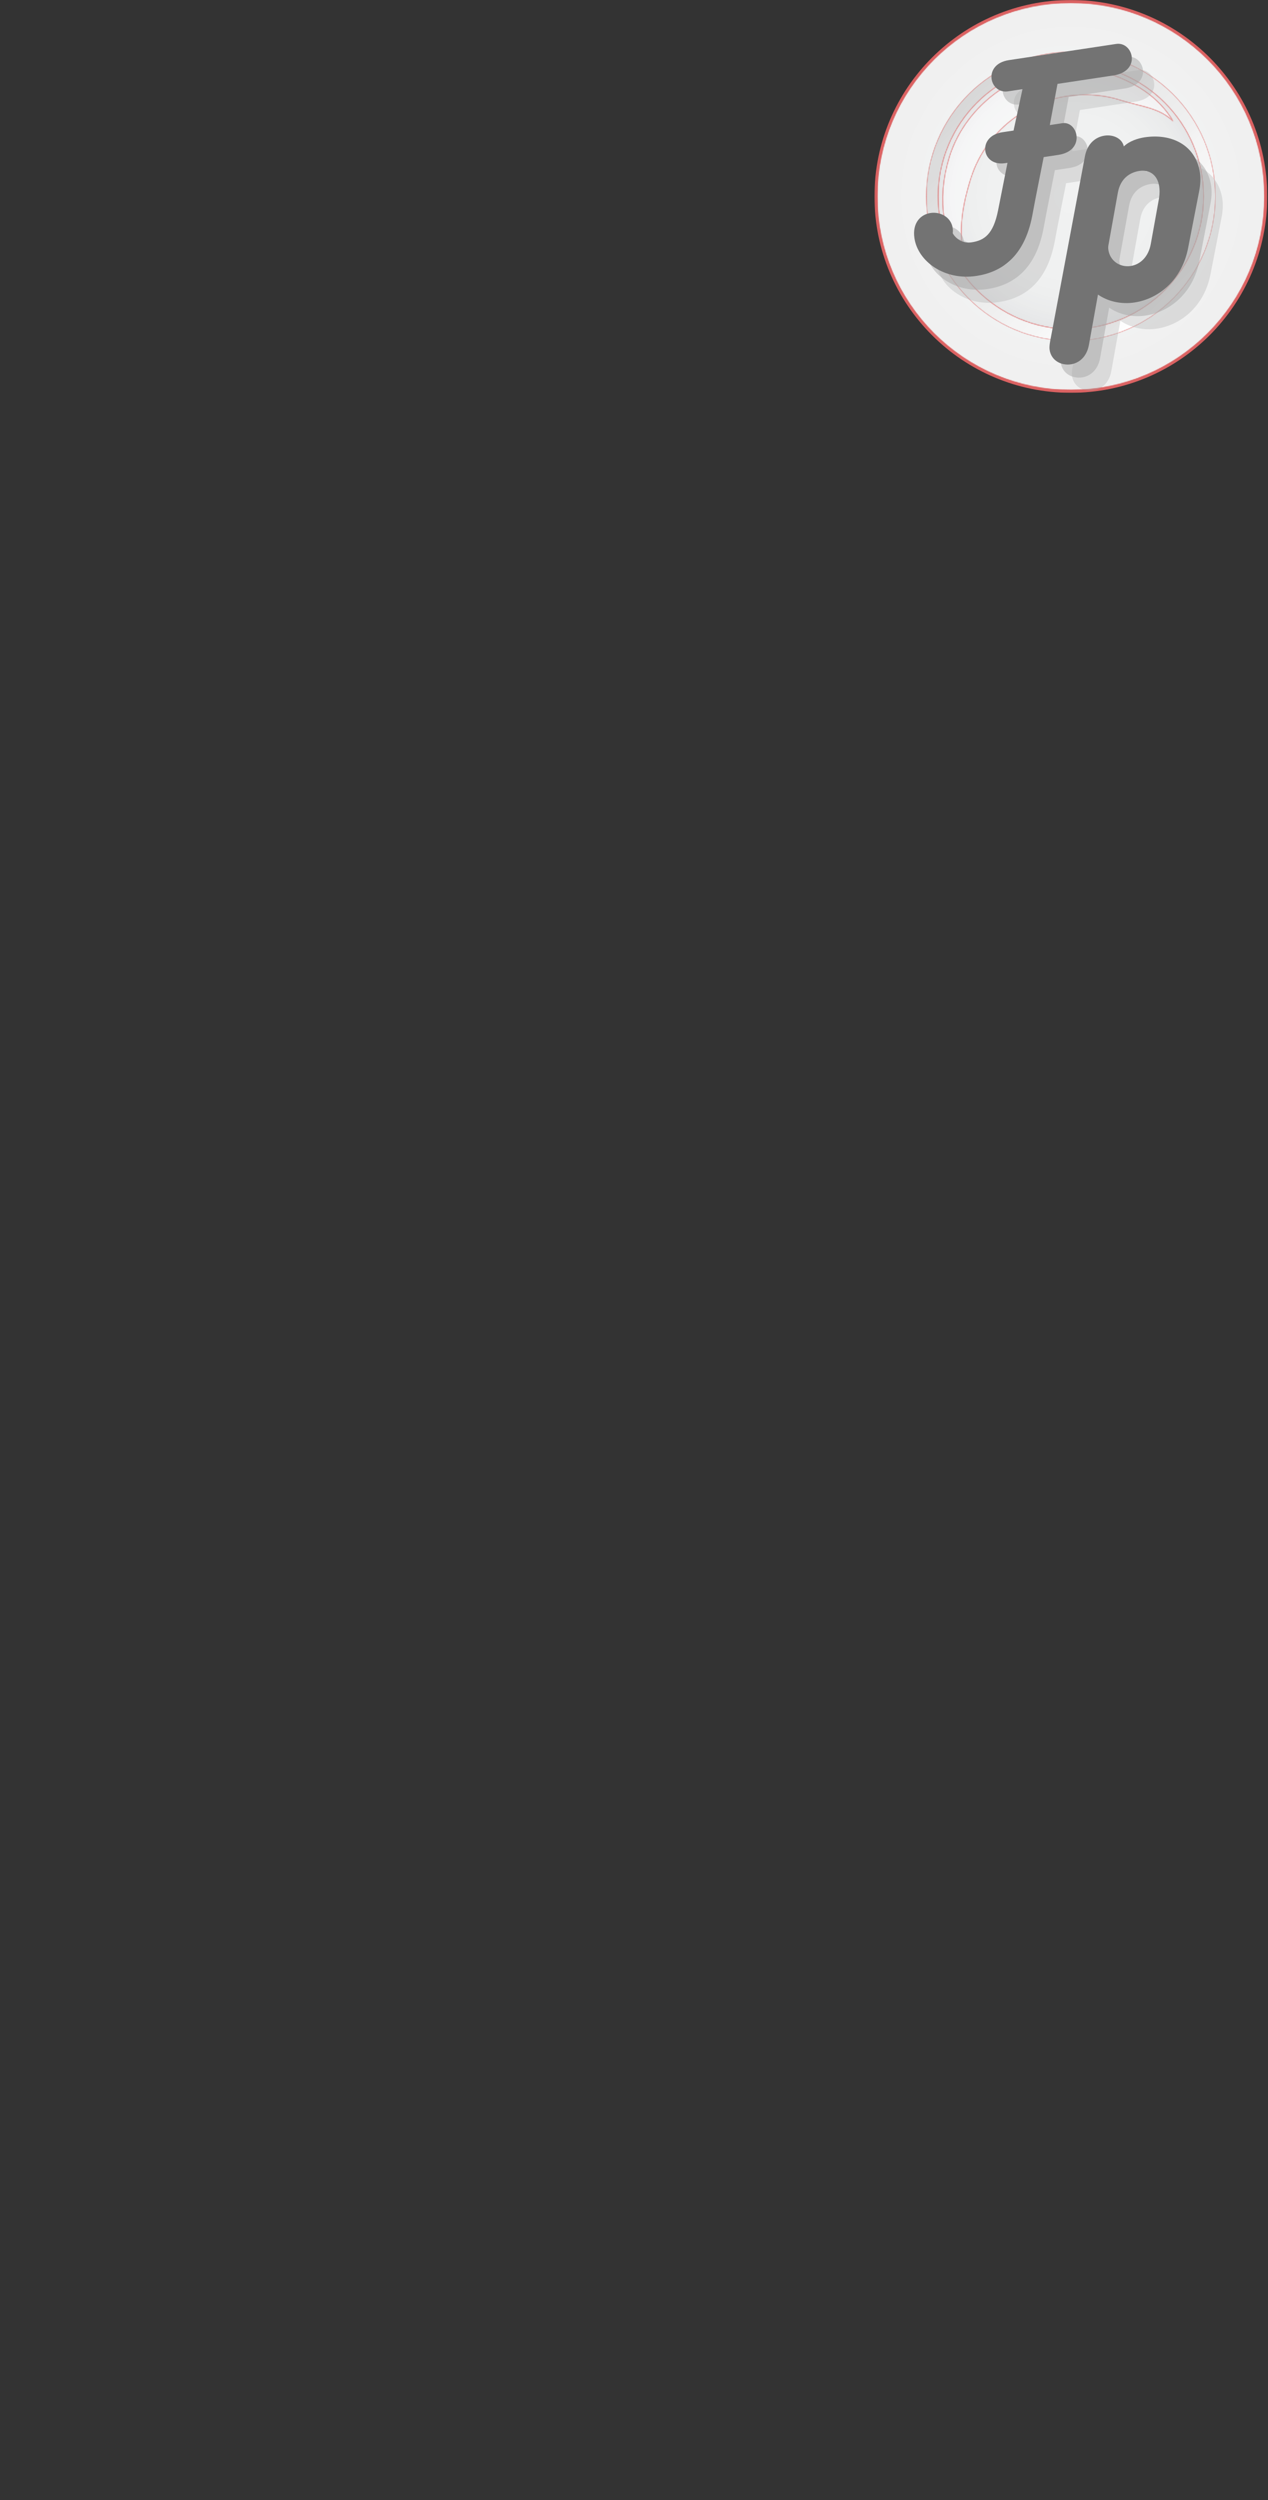 <svg width="1375" height="2711" viewBox="0 0 1375 2711" fill="none" xmlns="http://www.w3.org/2000/svg">
<rect x="0" y="0" width="1375" height="2711" fill="#333333" stroke="none"/>
<mask id="mask0_523_576" style="mask-type:luminance" maskUnits="userSpaceOnUse" x="948" y="0" width="427" height="426">
<path d="M948.245 0H1374.24V426H948.245V0Z" fill="white"/>
</mask>
<g mask="url(#mask0_523_576)">
<path d="M1161.22 425.969C1043.78 425.969 948.229 330.422 948.229 212.979C948.229 95.537 1043.78 -0.01 1161.22 -0.01C1278.67 -0.01 1374.21 95.537 1374.21 212.979C1374.21 330.422 1278.67 425.969 1161.22 425.969Z" fill="#DB6262"/>
</g>
<mask id="mask1_523_576" style="mask-type:luminance" maskUnits="userSpaceOnUse" x="951" y="3" width="420" height="420">
<path d="M951.458 3.214H1370.99V422.745H951.458V3.214Z" fill="white"/>
</mask>
<g mask="url(#mask1_523_576)">
<mask id="mask2_523_576" style="mask-type:luminance" maskUnits="userSpaceOnUse" x="951" y="3" width="420" height="420">
<path d="M1161.22 422.745C1045.56 422.745 951.458 328.641 951.458 212.979C951.458 97.313 1045.56 3.214 1161.22 3.214C1276.89 3.214 1370.99 97.313 1370.99 212.979C1370.99 328.641 1276.89 422.745 1161.22 422.745ZM1161.22 56.141C1074.6 56.141 1004.38 126.36 1004.38 212.979C1004.38 299.594 1074.6 369.818 1161.22 369.818C1247.84 369.818 1318.06 299.594 1318.06 212.979C1318.06 126.36 1247.84 56.141 1161.22 56.141Z" fill="white"/>
</mask>
<g mask="url(#mask2_523_576)">
<mask id="mask3_523_576" style="mask-type:luminance" maskUnits="userSpaceOnUse" x="951" y="3" width="420" height="420">
<path d="M1161.22 422.745C1045.56 422.745 951.458 328.641 951.458 212.979C951.458 97.313 1045.56 3.214 1161.22 3.214C1276.89 3.214 1370.99 97.313 1370.99 212.979C1370.99 328.641 1276.89 422.745 1161.22 422.745ZM1161.22 56.141C1074.6 56.141 1004.38 126.36 1004.38 212.979C1004.38 299.594 1074.6 369.818 1161.22 369.818C1247.84 369.818 1318.06 299.594 1318.06 212.979C1318.06 126.36 1247.84 56.141 1161.22 56.141Z" fill="white"/>
</mask>
<g mask="url(#mask3_523_576)">
<path d="M951.458 3.214V422.745H1370.99V3.214H951.458Z" fill="url(#paint0_radial_523_576)"/>
</g>
</g>
</g>
<mask id="mask4_523_576" style="mask-type:luminance" maskUnits="userSpaceOnUse" x="951" y="3" width="420" height="420">
<path d="M951.458 3.214H1370.99V422.745H951.458V3.214Z" fill="white"/>
</mask>
<g mask="url(#mask4_523_576)">
<mask id="mask5_523_576" style="mask-type:luminance" maskUnits="userSpaceOnUse" x="951" y="3" width="420" height="420">
<path d="M1161.22 422.745C1045.56 422.745 951.458 328.641 951.458 212.979C951.458 97.313 1045.56 3.214 1161.22 3.214C1276.89 3.214 1370.99 97.313 1370.99 212.979C1370.99 328.641 1276.89 422.745 1161.22 422.745ZM1161.22 56.141C1074.6 56.141 1004.38 126.36 1004.38 212.979C1004.38 299.594 1074.6 369.818 1161.22 369.818C1247.84 369.818 1318.06 299.594 1318.06 212.979C1318.06 126.36 1247.84 56.141 1161.22 56.141Z" fill="white"/>
</mask>
<g mask="url(#mask5_523_576)">
<mask id="mask6_523_576" style="mask-type:luminance" maskUnits="userSpaceOnUse" x="951" y="3" width="420" height="420">
<path d="M1161.22 422.745C1045.56 422.745 951.458 328.641 951.458 212.979C951.458 97.313 1045.56 3.214 1161.22 3.214C1276.89 3.214 1370.99 97.313 1370.99 212.979C1370.99 328.641 1276.89 422.745 1161.22 422.745ZM1161.22 56.141C1074.6 56.141 1004.38 126.36 1004.38 212.979C1004.38 299.594 1074.6 369.818 1161.22 369.818C1247.84 369.818 1318.06 299.594 1318.06 212.979C1318.06 126.36 1247.84 56.141 1161.22 56.141Z" fill="white"/>
</mask>
<g mask="url(#mask6_523_576)">
<path d="M951.458 3.214V422.745H1370.99V3.214H951.458Z" fill="url(#paint1_radial_523_576)"/>
</g>
</g>
</g>
<mask id="mask7_523_576" style="mask-type:luminance" maskUnits="userSpaceOnUse" x="1004" y="56" width="315" height="315">
<path d="M1004.33 56.089H1318.29V370.047H1004.33V56.089Z" fill="white"/>
</mask>
<g mask="url(#mask7_523_576)">
<mask id="mask8_523_576" style="mask-type:luminance" maskUnits="userSpaceOnUse" x="1004" y="56" width="315" height="314">
<path d="M1161.22 369.818C1074.6 369.818 1004.38 299.594 1004.38 212.98C1004.38 126.36 1074.6 56.141 1161.22 56.141C1247.84 56.141 1318.06 126.36 1318.06 212.98C1318.06 299.594 1247.84 369.818 1161.22 369.818ZM1161.22 69.047C1081.86 69.047 1017.29 133.615 1017.29 212.98C1017.29 292.344 1081.86 356.912 1161.22 356.912C1240.58 356.912 1305.15 292.344 1305.15 212.98C1305.15 133.615 1240.58 69.047 1161.22 69.047Z" fill="white"/>
</mask>
<g mask="url(#mask8_523_576)">
<mask id="mask9_523_576" style="mask-type:luminance" maskUnits="userSpaceOnUse" x="1004" y="56" width="315" height="314">
<path d="M1161.22 369.818C1074.6 369.818 1004.38 299.594 1004.38 212.98C1004.38 126.36 1074.6 56.141 1161.22 56.141C1247.84 56.141 1318.06 126.36 1318.06 212.98C1318.06 299.594 1247.84 369.818 1161.22 369.818ZM1161.22 69.047C1081.86 69.047 1017.29 133.615 1017.29 212.98C1017.29 292.344 1081.86 356.912 1161.22 356.912C1240.58 356.912 1305.15 292.344 1305.15 212.98C1305.15 133.615 1240.58 69.047 1161.22 69.047Z" fill="white"/>
</mask>
<g mask="url(#mask9_523_576)">
<mask id="mask10_523_576" style="mask-type:luminance" maskUnits="userSpaceOnUse" x="847" y="-101" width="628" height="628">
<path d="M1161.22 526.657L1474.9 212.98L1161.22 -100.703L847.542 212.98L1161.22 526.657Z" fill="white"/>
</mask>
<g mask="url(#mask10_523_576)">
<path d="M1161.22 526.657L1474.9 212.98L1161.22 -100.703L847.542 212.98L1161.22 526.657Z" fill="url(#paint2_linear_523_576)"/>
</g>
</g>
</g>
</g>
<mask id="mask11_523_576" style="mask-type:luminance" maskUnits="userSpaceOnUse" x="1017" y="69" width="289" height="288">
<path d="M1017.16 69.047H1305.15V356.911H1017.16V69.047Z" fill="white"/>
</mask>
<g mask="url(#mask11_523_576)">
<mask id="mask12_523_576" style="mask-type:luminance" maskUnits="userSpaceOnUse" x="1017" y="69" width="289" height="288">
<path d="M1161.22 356.911C1081.86 356.911 1017.29 292.344 1017.29 212.979C1017.29 133.615 1081.86 69.047 1161.22 69.047C1240.58 69.047 1305.15 133.615 1305.15 212.979C1305.15 292.344 1240.58 356.911 1161.22 356.911ZM1161.97 72.812C1104.29 72.812 1047.63 112.974 1029.74 169.422C1014.81 216.536 1021.8 264.672 1053.99 297.901C1036.26 267.339 1041.28 229.703 1052.77 193.443C1070.28 138.172 1121.56 102.771 1176.68 102.771C1189.65 102.771 1202.83 104.729 1215.83 108.849C1237 115.563 1257.89 116.896 1272.35 131.823C1256.69 104.839 1230.05 88.474 1198.03 78.323C1186.2 74.578 1174.06 72.812 1161.97 72.812Z" fill="white"/>
</mask>
<g mask="url(#mask12_523_576)">
<mask id="mask13_523_576" style="mask-type:luminance" maskUnits="userSpaceOnUse" x="1017" y="69" width="289" height="288">
<path d="M1161.22 356.911C1081.86 356.911 1017.29 292.344 1017.29 212.979C1017.29 133.615 1081.86 69.047 1161.22 69.047C1240.58 69.047 1305.15 133.615 1305.15 212.979C1305.15 292.344 1240.58 356.911 1161.22 356.911ZM1161.97 72.812C1104.29 72.812 1047.63 112.974 1029.74 169.422C1014.81 216.536 1021.8 264.672 1053.99 297.901C1036.26 267.339 1041.28 229.703 1052.77 193.443C1070.28 138.172 1121.56 102.771 1176.68 102.771C1189.65 102.771 1202.83 104.729 1215.83 108.849C1237 115.563 1257.89 116.896 1272.35 131.823C1256.69 104.839 1230.05 88.474 1198.03 78.323C1186.2 74.578 1174.06 72.812 1161.97 72.812Z" fill="white"/>
</mask>
<g mask="url(#mask13_523_576)">
<path d="M1017.16 69.047V356.911H1305.15V69.047H1017.16Z" fill="url(#paint3_radial_523_576)"/>
</g>
</g>
</g>
<mask id="mask14_523_576" style="mask-type:luminance" maskUnits="userSpaceOnUse" x="1021" y="72" width="252" height="226">
<path d="M1021.81 72.812H1272.35V297.901H1021.81V72.812Z" fill="white"/>
</mask>
<g mask="url(#mask14_523_576)">
<mask id="mask15_523_576" style="mask-type:luminance" maskUnits="userSpaceOnUse" x="1022" y="72" width="251" height="226">
<path d="M1053.99 297.901C1021.8 264.672 1014.81 216.536 1029.74 169.422C1047.63 112.974 1104.29 72.812 1161.97 72.812C1174.06 72.812 1186.2 74.578 1198.03 78.323C1230.05 88.474 1256.69 104.839 1272.35 131.823C1257.89 116.896 1237 115.563 1215.83 108.849C1202.83 104.729 1189.65 102.771 1176.68 102.771C1121.56 102.771 1070.28 138.172 1052.77 193.443C1041.28 229.703 1036.26 267.339 1053.99 297.901Z" fill="white"/>
</mask>
<g mask="url(#mask15_523_576)">
<mask id="mask16_523_576" style="mask-type:luminance" maskUnits="userSpaceOnUse" x="1022" y="72" width="251" height="226">
<path d="M1053.99 297.901C1021.8 264.672 1014.81 216.536 1029.74 169.422C1047.63 112.974 1104.29 72.812 1161.97 72.812C1174.06 72.812 1186.2 74.578 1198.03 78.323C1230.05 88.474 1256.69 104.839 1272.35 131.823C1257.89 116.896 1237 115.563 1215.83 108.849C1202.83 104.729 1189.65 102.771 1176.68 102.771C1121.56 102.771 1070.28 138.172 1052.77 193.443C1041.28 229.703 1036.26 267.339 1053.99 297.901Z" fill="white"/>
</mask>
<g mask="url(#mask16_523_576)">
<path d="M1021.81 72.812V297.901H1272.35V72.812H1021.81Z" fill="url(#paint4_radial_523_576)"/>
</g>
</g>
</g>
<path d="M1234.61 75.995L1118.33 93.557C1103.3 95.828 1098.33 105.75 1099.6 114.187C1100.79 122.094 1107.75 128.864 1117.24 127.432L1133.06 125.041L1123.39 169.922L1111.26 171.755C1097.02 173.906 1091.48 183.64 1092.76 192.078C1093.99 200.255 1101.51 207.208 1114.17 205.297L1116.81 204.896L1106.55 256.609C1101.33 282.745 1091.5 289.088 1077.79 291.156C1068.29 292.588 1060.75 287.26 1057.42 281.291C1057.66 279.364 1057.65 277.479 1057.37 275.63C1055.54 263.505 1043.62 257.755 1033.33 259.307C1022.78 260.901 1013.35 269.875 1015.9 286.75C1019.69 311.797 1048.48 332.802 1083.02 327.583C1110.18 323.479 1134.94 307.067 1143.59 262.609C1147.13 243.198 1152.25 218.151 1156.06 198.698L1171.87 196.312C1187.96 193.88 1192.89 183.698 1191.58 174.995C1190.43 167.349 1184.3 160.724 1176.39 161.916L1162.68 163.989L1171.03 119.307L1232.99 109.948C1247.68 107.192 1252.73 97.797 1251.46 89.359C1250.26 81.448 1243.57 74.64 1234.61 75.995Z" fill="#A6A6A6" fill-opacity="0.302"/>
<path d="M1222.46 61.819L1106.18 79.382C1091.15 81.653 1086.18 91.575 1087.46 100.012C1088.65 107.918 1095.6 114.689 1105.1 113.257L1120.92 110.866L1111.24 155.746L1099.12 157.58C1084.88 159.731 1079.34 169.465 1080.61 177.903C1081.85 186.08 1089.37 193.033 1102.02 191.121L1104.66 190.72L1094.4 242.434C1089.18 268.569 1079.35 274.913 1065.64 276.981C1056.15 278.413 1048.6 273.085 1045.27 267.116C1045.52 265.189 1045.51 263.304 1045.23 261.455C1043.39 249.33 1031.47 243.58 1021.19 245.132C1010.64 246.726 1001.21 255.699 1003.76 272.574C1007.54 297.621 1036.33 318.627 1070.87 313.408C1098.03 309.304 1122.79 292.892 1131.45 248.434C1134.99 229.022 1140.1 203.976 1143.91 184.522L1159.73 182.137C1175.81 179.705 1180.75 169.522 1179.43 160.819C1178.28 153.173 1172.15 146.548 1164.24 147.741L1150.53 149.814L1158.88 105.132L1220.85 95.772C1235.53 93.017 1240.59 83.621 1239.31 75.184C1238.12 67.272 1231.43 60.465 1222.46 61.819Z" fill="#A6A6A6" fill-opacity="0.502"/>
<path d="M1210.32 47.644L1094.04 65.207C1079.01 67.477 1074.04 77.399 1075.31 85.837C1076.5 93.743 1083.46 100.514 1092.95 99.082L1108.77 96.691L1099.1 141.571L1086.97 143.404C1072.73 145.555 1067.19 155.29 1068.47 163.727C1069.7 171.904 1077.22 178.858 1089.88 176.946L1092.51 176.545L1082.26 228.259C1077.04 254.394 1067.21 260.738 1053.5 262.805C1044 264.238 1036.46 258.91 1033.13 252.941C1033.37 251.014 1033.36 249.128 1033.08 247.279C1031.25 235.154 1019.33 229.404 1009.04 230.956C998.494 232.55 989.062 241.524 991.614 258.399C995.395 283.446 1024.19 304.451 1058.73 299.233C1085.88 295.128 1110.65 278.717 1119.3 234.259C1122.84 214.847 1127.96 189.8 1131.76 170.347L1147.58 167.962C1163.67 165.529 1168.6 155.347 1167.29 146.644C1166.13 138.998 1160.01 132.373 1152.1 133.566L1138.38 135.639L1146.74 90.957L1208.7 81.597C1223.39 78.842 1228.44 69.446 1227.17 61.009C1225.97 53.097 1219.28 46.29 1210.32 47.644Z" fill="#737373"/>
<path d="M1265.47 177.255C1258.09 178.37 1248.83 181.386 1242.96 187.125C1241.12 178.505 1231.54 174.021 1222.05 175.453C1212.56 176.886 1203.6 183.636 1200.85 197.531L1163.01 398.771C1162.43 402.094 1162.08 405.115 1162.48 407.75C1164.23 419.349 1175.06 424.995 1185.61 423.401C1194.31 422.089 1202.74 415.422 1205.09 402.391L1214.91 347.781C1225.45 355.089 1239.74 358.594 1254.5 356.365C1280.34 352.464 1305.9 332.422 1312.7 297.141L1324.69 235.458C1326.07 228.511 1326.36 221.453 1325.48 215.656C1320.9 185.333 1294.48 172.875 1265.47 177.255ZM1281.13 243.391L1272.17 293.016C1269.68 306.875 1260.69 315.245 1250.41 316.797C1238.81 318.552 1228.01 311.281 1226.21 299.417C1225.89 297.307 1225.92 295.688 1226.39 293.458L1236.5 237.188C1239.32 221.927 1249.37 215.287 1259.92 213.693C1270.46 212.099 1279.41 217.761 1281.32 230.417C1281.84 233.844 1281.95 238.141 1281.13 243.391Z" fill="#A6A6A6" fill-opacity="0.302"/>
<path d="M1253.32 163.08C1245.94 164.195 1236.69 167.21 1230.81 172.95C1228.98 164.33 1219.4 159.846 1209.9 161.278C1200.41 162.71 1191.46 169.46 1188.7 183.356L1150.87 384.596C1150.29 387.919 1149.93 390.939 1150.34 393.575C1152.09 405.174 1162.92 410.82 1173.47 409.226C1182.16 407.913 1190.6 401.247 1192.94 388.215L1202.76 333.606C1213.3 340.913 1227.59 344.419 1242.36 342.189C1268.19 338.288 1293.75 318.247 1300.56 282.965L1312.55 221.283C1313.93 214.335 1314.21 207.278 1313.34 201.481C1308.75 171.158 1282.33 158.7 1253.32 163.08ZM1268.98 229.215L1260.02 278.84C1257.53 292.7 1248.55 301.07 1238.27 302.622C1226.66 304.377 1215.86 297.106 1214.06 285.241C1213.75 283.132 1213.77 281.512 1214.25 279.283L1224.36 223.012C1227.17 207.752 1237.23 201.111 1247.77 199.518C1258.32 197.924 1267.27 203.585 1269.18 216.241C1269.69 219.669 1269.8 223.965 1268.98 229.215Z" fill="#A6A6A6" fill-opacity="0.502"/>
<path d="M1241.18 148.905C1233.8 150.019 1224.54 153.035 1218.67 158.775C1216.83 150.155 1207.25 145.67 1197.76 147.103C1188.27 148.535 1179.31 155.285 1176.55 169.181L1138.72 370.42C1138.14 373.743 1137.79 376.764 1138.19 379.4C1139.94 390.998 1150.77 396.644 1161.32 395.051C1170.02 393.738 1178.45 387.071 1180.8 374.04L1190.62 319.431C1201.16 326.738 1215.45 330.243 1230.21 328.014C1256.05 324.113 1281.61 304.071 1288.41 268.79L1300.4 207.108C1301.78 200.16 1302.06 193.103 1301.19 187.306C1296.61 156.983 1270.18 144.525 1241.18 148.905ZM1256.84 215.04L1247.88 264.665C1245.39 278.525 1236.4 286.894 1226.12 288.446C1214.52 290.202 1203.72 282.931 1201.92 271.066C1201.6 268.957 1201.63 267.337 1202.1 265.108L1212.21 208.837C1215.03 193.577 1225.08 186.936 1235.63 185.342C1246.17 183.748 1255.12 189.41 1257.03 202.066C1257.55 205.493 1257.66 209.79 1256.84 215.04Z" fill="#737373"/>
<defs>
<radialGradient id="paint0_radial_523_576" cx="0" cy="0" r="1" gradientUnits="userSpaceOnUse" gradientTransform="translate(1161.22 212.979) scale(209.765)">
<stop stop-color="#F1F2F2"/>
<stop offset="0.5" stop-color="#F1F2F2"/>
<stop offset="0.75" stop-color="#F1F2F2"/>
<stop offset="0.812" stop-color="#F1F1F1"/>
<stop offset="0.859" stop-color="#F1F1F1"/>
<stop offset="0.895" stop-color="#F0F0F0"/>
<stop offset="1" stop-color="#F0F0F0"/>
</radialGradient>
<radialGradient id="paint1_radial_523_576" cx="0" cy="0" r="1" gradientUnits="userSpaceOnUse" gradientTransform="translate(1161.22 212.979) scale(209.765)">
<stop stop-color="#F1F2F2"/>
<stop offset="0.5" stop-color="#F1F2F2"/>
<stop offset="0.75" stop-color="#F1F2F2"/>
<stop offset="0.812" stop-color="#F1F1F1"/>
<stop offset="0.859" stop-color="#F1F1F1"/>
<stop offset="0.895" stop-color="#F0F0F0"/>
<stop offset="1" stop-color="#F0F0F0"/>
</radialGradient>
<linearGradient id="paint2_linear_523_576" x1="1318.02" y1="369.856" x2="1004.34" y2="56.176" gradientUnits="userSpaceOnUse">
<stop stop-color="white"/>
<stop offset="0.125" stop-color="white"/>
<stop offset="0.156" stop-color="white"/>
<stop offset="0.172" stop-color="#FEFEFE"/>
<stop offset="0.188" stop-color="#FDFDFD"/>
<stop offset="0.195" stop-color="#FDFDFD"/>
<stop offset="0.203" stop-color="#FCFCFC"/>
<stop offset="0.219" stop-color="#FBFBFB"/>
<stop offset="0.234" stop-color="#FBFBFB"/>
<stop offset="0.25" stop-color="#FAFAFA"/>
<stop offset="0.266" stop-color="#F9F9F9"/>
<stop offset="0.281" stop-color="#F8F8F8"/>
<stop offset="0.297" stop-color="#F8F8F8"/>
<stop offset="0.312" stop-color="#F7F7F7"/>
<stop offset="0.32" stop-color="#F6F6F6"/>
<stop offset="0.328" stop-color="#F5F5F5"/>
<stop offset="0.344" stop-color="#F5F5F5"/>
<stop offset="0.359" stop-color="#F4F4F4"/>
<stop offset="0.375" stop-color="#F4F4F4"/>
<stop offset="0.391" stop-color="#F3F3F3"/>
<stop offset="0.398" stop-color="#F2F2F2"/>
<stop offset="0.406" stop-color="#F1F1F1"/>
<stop offset="0.422" stop-color="#F0F0F0"/>
<stop offset="0.438" stop-color="#EFEFEF"/>
<stop offset="0.445" stop-color="#EFEFEF"/>
<stop offset="0.453" stop-color="#EEEEEE"/>
<stop offset="0.469" stop-color="#EDEDED"/>
<stop offset="0.477" stop-color="#EDEDED"/>
<stop offset="0.484" stop-color="#ECECEC"/>
<stop offset="0.5" stop-color="#ECECEC"/>
<stop offset="0.516" stop-color="#EBEBEB"/>
<stop offset="0.523" stop-color="#EBEBEB"/>
<stop offset="0.531" stop-color="#EAEAEA"/>
<stop offset="0.547" stop-color="#EAEAEA"/>
<stop offset="0.562" stop-color="#E9E9E9"/>
<stop offset="0.57" stop-color="#E8E8E8"/>
<stop offset="0.578" stop-color="#E7E7E7"/>
<stop offset="0.594" stop-color="#E7E7E7"/>
<stop offset="0.602" stop-color="#E6E6E6"/>
<stop offset="0.609" stop-color="#E5E5E5"/>
<stop offset="0.625" stop-color="#E4E4E4"/>
<stop offset="0.641" stop-color="#E4E4E4"/>
<stop offset="0.648" stop-color="#E4E4E4"/>
<stop offset="0.656" stop-color="#E3E3E3"/>
<stop offset="0.672" stop-color="#E2E2E2"/>
<stop offset="0.688" stop-color="#E1E1E1"/>
<stop offset="0.695" stop-color="#E1E1E1"/>
<stop offset="0.703" stop-color="#E0E0E0"/>
<stop offset="0.719" stop-color="#E0E0E0"/>
<stop offset="0.727" stop-color="#DFDFDF"/>
<stop offset="0.734" stop-color="#DEDEDE"/>
<stop offset="0.75" stop-color="#DEDEDE"/>
<stop offset="0.758" stop-color="#DDDDDD"/>
<stop offset="0.766" stop-color="#DCDCDC"/>
<stop offset="0.781" stop-color="#DCDCDC"/>
<stop offset="0.797" stop-color="#DCDCDC"/>
<stop offset="0.812" stop-color="#DBDBDB"/>
<stop offset="0.82" stop-color="#DADADA"/>
<stop offset="0.828" stop-color="#D9D9D9"/>
<stop offset="0.844" stop-color="#D8D8D8"/>
<stop offset="0.859" stop-color="#D8D8D8"/>
<stop offset="0.875" stop-color="#D7D7D7"/>
<stop offset="1" stop-color="#D7D7D7"/>
</linearGradient>
<radialGradient id="paint3_radial_523_576" cx="0" cy="0" r="1" gradientUnits="userSpaceOnUse" gradientTransform="translate(1161.22 212.978) scale(143.931 143.931)">
<stop stop-color="#F1F2F2"/>
<stop offset="0.25" stop-color="#F0F1F1"/>
<stop offset="0.625" stop-color="#F0F1F1"/>
<stop offset="0.648" stop-color="#EFF0F0"/>
<stop offset="0.691" stop-color="#EFF0F0"/>
<stop offset="0.727" stop-color="#EEEFEF"/>
<stop offset="0.758" stop-color="#EEEFEF"/>
<stop offset="0.785" stop-color="#EDEEEE"/>
<stop offset="0.809" stop-color="#ECEDEE"/>
<stop offset="0.832" stop-color="#ECEDED"/>
<stop offset="0.852" stop-color="#EBECED"/>
<stop offset="0.867" stop-color="#EBECEC"/>
<stop offset="0.883" stop-color="#EBECEC"/>
<stop offset="0.895" stop-color="#EAEBEB"/>
<stop offset="0.918" stop-color="#E9EAEB"/>
<stop offset="0.926" stop-color="#E9EAEB"/>
<stop offset="0.941" stop-color="#E8E9EA"/>
<stop offset="0.969" stop-color="#E7E8E9"/>
<stop offset="0.977" stop-color="#E7E8E9"/>
<stop offset="0.98" stop-color="#E6E7E8"/>
<stop offset="1" stop-color="#E6E7E8"/>
</radialGradient>
<radialGradient id="paint4_radial_523_576" cx="0" cy="0" r="1" gradientUnits="userSpaceOnUse" gradientTransform="translate(1161.22 212.978) scale(143.931 143.931)">
<stop stop-color="#F8F9F9"/>
<stop offset="0.5" stop-color="#F8F9F9"/>
<stop offset="0.562" stop-color="#F7F8F8"/>
<stop offset="0.672" stop-color="#F7F7F8"/>
<stop offset="0.754" stop-color="#F6F7F7"/>
<stop offset="0.812" stop-color="#F6F6F7"/>
<stop offset="0.859" stop-color="#F5F6F6"/>
<stop offset="0.895" stop-color="#F5F5F6"/>
<stop offset="0.918" stop-color="#F4F4F5"/>
<stop offset="0.938" stop-color="#F3F3F4"/>
<stop offset="1" stop-color="#F3F3F4"/>
</radialGradient>
</defs>
</svg>
